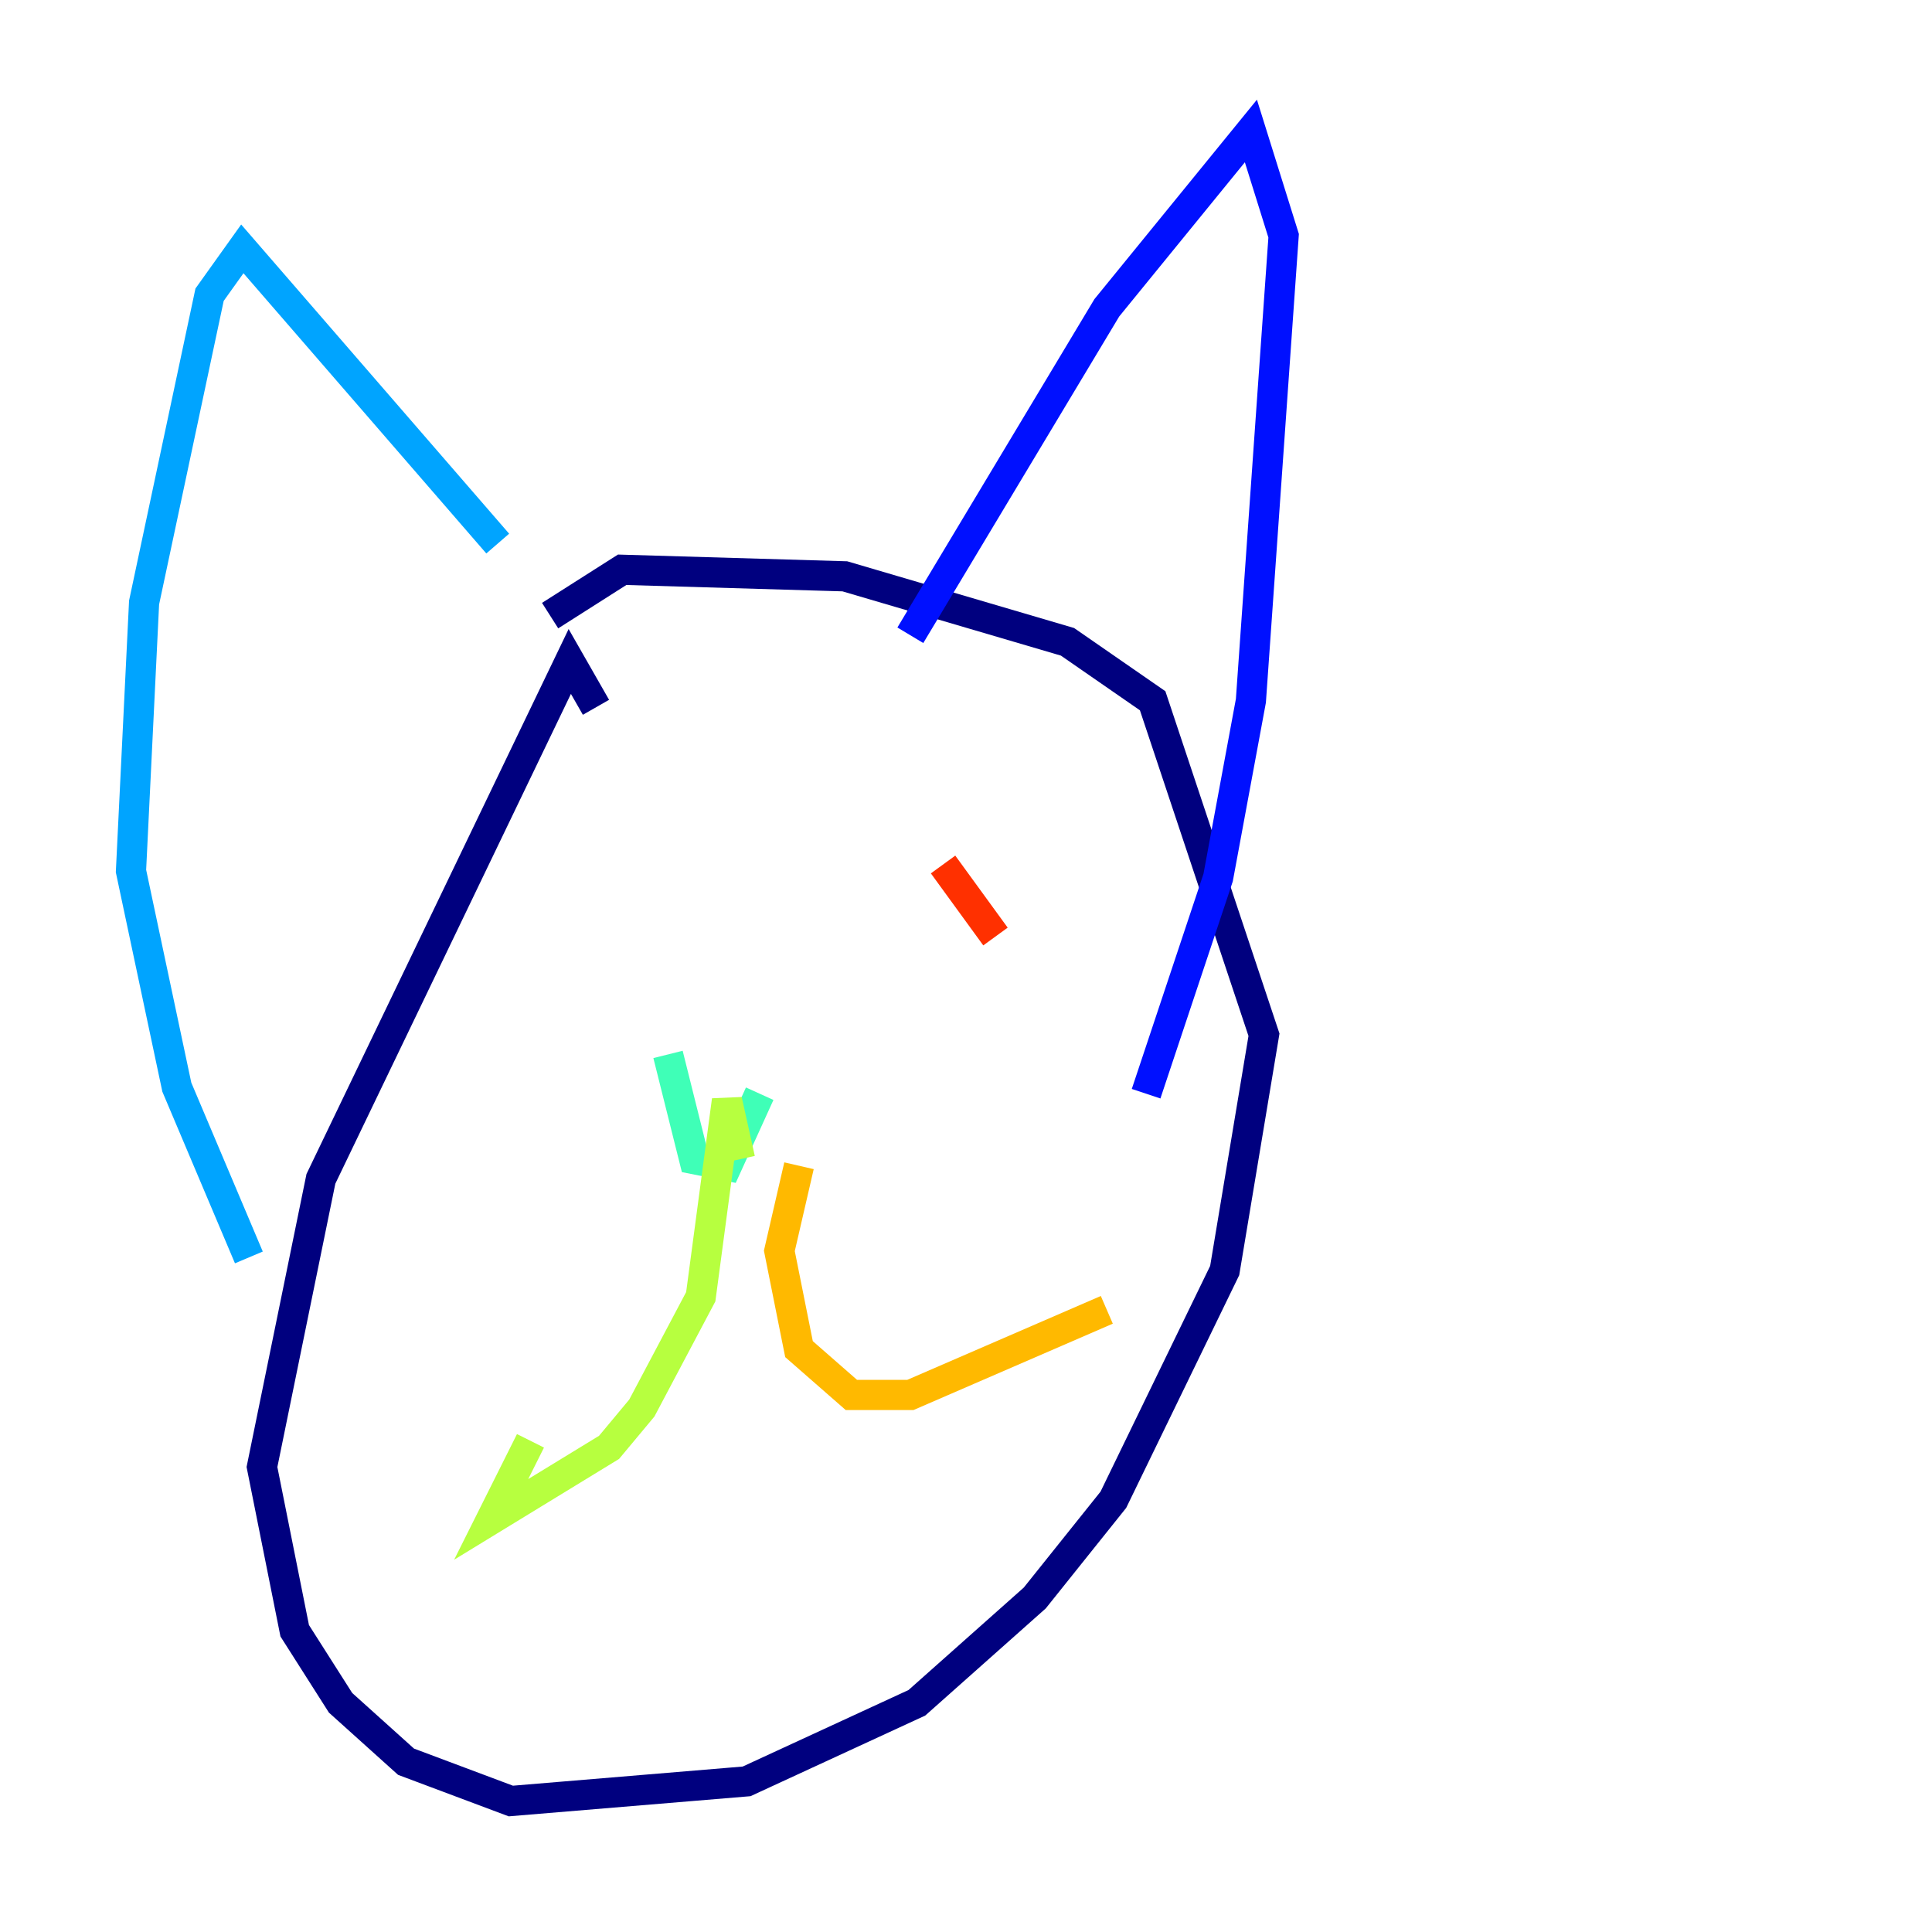 <?xml version="1.0" encoding="utf-8" ?>
<svg baseProfile="tiny" height="128" version="1.2" viewBox="0,0,128,128" width="128" xmlns="http://www.w3.org/2000/svg" xmlns:ev="http://www.w3.org/2001/xml-events" xmlns:xlink="http://www.w3.org/1999/xlink"><defs /><polyline fill="none" points="39.485,46.861 37.749,43.824 21.261,78.102 17.356,97.193 19.525,108.041 22.563,112.814 26.902,116.719 33.844,119.322 49.464,118.02 60.746,112.814 68.556,105.871 73.763,99.363 81.139,84.176 83.742,68.556 76.366,46.427 70.725,42.522 55.973,38.183 41.22,37.749 36.447,40.786" stroke="#00007f" stroke-width="2" /><polyline fill="none" points="60.312,42.088 73.329,20.393 82.875,8.678 85.044,15.62 82.875,46.427 80.705,58.142 75.932,72.461" stroke="#0010ff" stroke-width="2" /><polyline fill="none" points="32.976,36.014 16.054,16.488 13.885,19.525 9.546,39.919 8.678,57.709 11.715,72.027 16.488,83.308" stroke="#00a4ff" stroke-width="2" /><polyline fill="none" points="44.258,69.858 45.993,76.8 48.163,77.234 50.332,72.461" stroke="#3fffb7" stroke-width="2" /><polyline fill="none" points="49.031,76.8 48.163,72.895 46.427,85.912 42.522,93.288 40.352,95.891 32.542,100.664 35.146,95.458" stroke="#b7ff3f" stroke-width="2" /><polyline fill="none" points="52.936,77.234 51.634,82.875 52.936,89.383 56.407,92.42 60.312,92.42 73.329,86.78" stroke="#ffb900" stroke-width="2" /><polyline fill="none" points="65.953,62.047 62.481,57.275" stroke="#ff3000" stroke-width="2" /><polyline fill="none" points="45.559,57.709 45.559,57.709" stroke="#7f0000" stroke-width="2" /></svg>